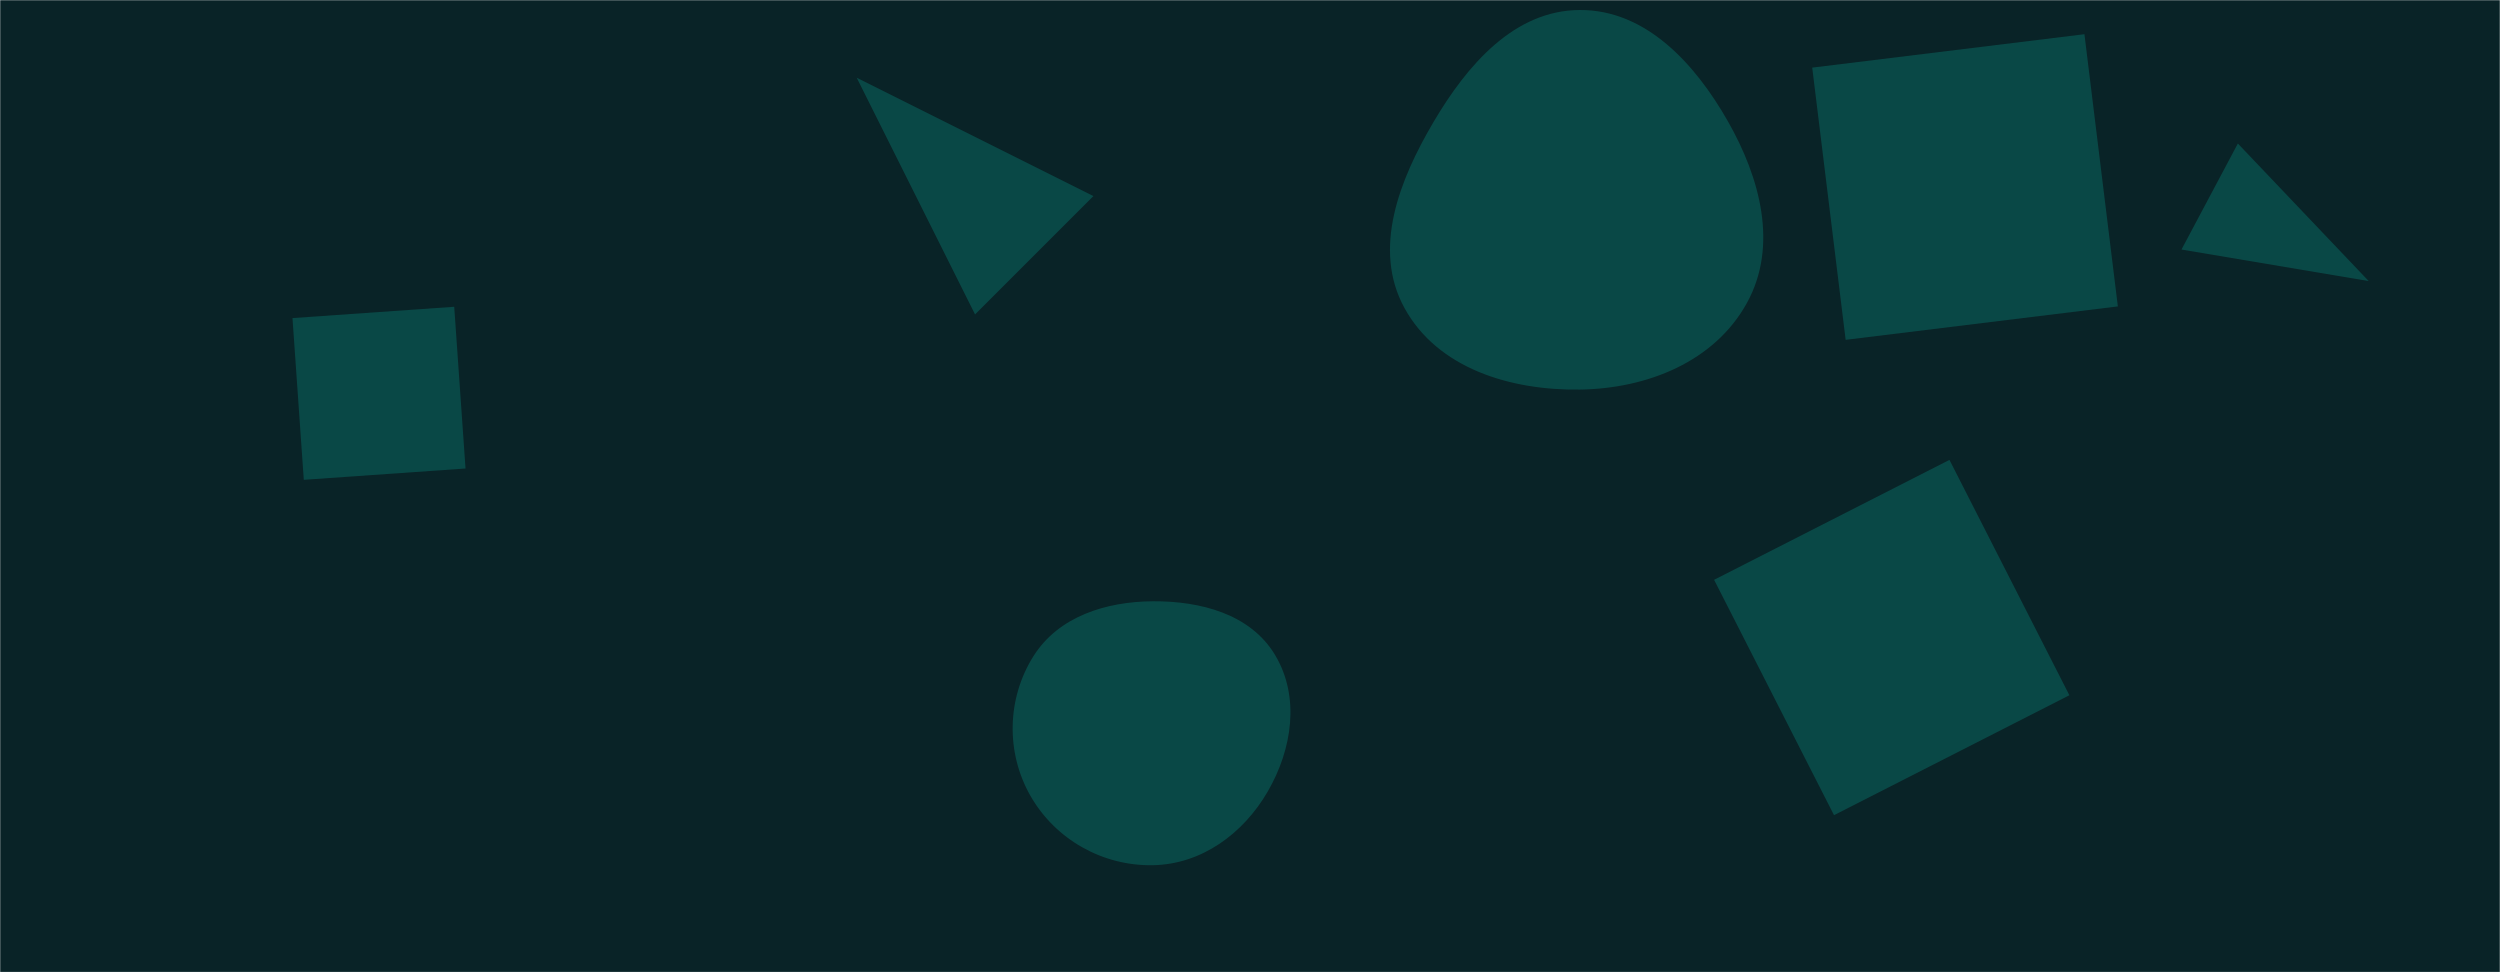 <svg xmlns="http://www.w3.org/2000/svg" version="1.1" xmlns:xlink="http://www.w3.org/1999/xlink" xmlns:svgjs="http://svgjs.dev/svgjs" width="1440" height="560" preserveAspectRatio="none" viewBox="0 0 1440 560"><g mask="url(&quot;#SvgjsMask1065&quot;)" fill="none"><rect width="1440" height="560" x="0" y="0" fill="rgba(9, 35, 39, 1)"></rect><path d="M1219.883 176.492L1200.632 19.703 1043.843 38.955 1063.094 195.744z" fill="rgba(9, 72, 70, 1)" class="triangle-float1"></path><path d="M1056.393 469.537L1191.961 400.462 1122.886 264.894 987.318 333.969z" fill="rgba(9, 72, 70, 1)" class="triangle-float3"></path><path d="M1289.009 82.667L1256.538 143.735 1364.375 161.907z" fill="rgba(9, 72, 70, 1)" class="triangle-float1"></path><path d="M561.637 181.108L629.805 112.94 493.47 44.773z" fill="rgba(9, 72, 70, 1)" class="triangle-float2"></path><path d="M910.066,224.397C948.772,223.836,987.558,208.39,1006.235,174.484C1024.381,141.542,1013.854,102.465,995.23,69.791C976.38,36.72,948.132,5.655,910.066,5.761C872.13,5.867,844.981,37.581,825.719,70.263C806.057,103.624,790.35,143.376,808.939,177.346C828.068,212.302,870.222,224.975,910.066,224.397" fill="rgba(9, 72, 70, 1)" class="triangle-float1"></path><path d="M174.986 276.372L268.142 269.858 261.628 176.702 168.472 183.216z" fill="rgba(9, 72, 70, 1)" class="triangle-float2"></path><path d="M664.056,498.36C692.133,497.844,716.127,480.209,730.215,455.916C744.355,431.533,748.926,401.26,734.358,377.131C720.186,353.657,691.475,346.166,664.056,346.336C636.997,346.503,609.653,355.086,595.245,377.991C579.941,402.321,579.283,433.474,593.548,458.427C607.915,483.559,635.112,498.892,664.056,498.36" fill="rgba(9, 72, 70, 1)" class="triangle-float3"></path></g><defs><mask id="SvgjsMask1065"><rect width="1440" height="560" fill="#ffffff"></rect></mask><style>
                @keyframes float1 {
                    0%{transform: translate(0, 0)}
                    50%{transform: translate(-10px, 0)}
                    100%{transform: translate(0, 0)}
                }

                .triangle-float1 {
                    animation: float1 5s infinite;
                }

                @keyframes float2 {
                    0%{transform: translate(0, 0)}
                    50%{transform: translate(-5px, -5px)}
                    100%{transform: translate(0, 0)}
                }

                .triangle-float2 {
                    animation: float2 4s infinite;
                }

                @keyframes float3 {
                    0%{transform: translate(0, 0)}
                    50%{transform: translate(0, -10px)}
                    100%{transform: translate(0, 0)}
                }

                .triangle-float3 {
                    animation: float3 6s infinite;
                }
            </style></defs></svg>